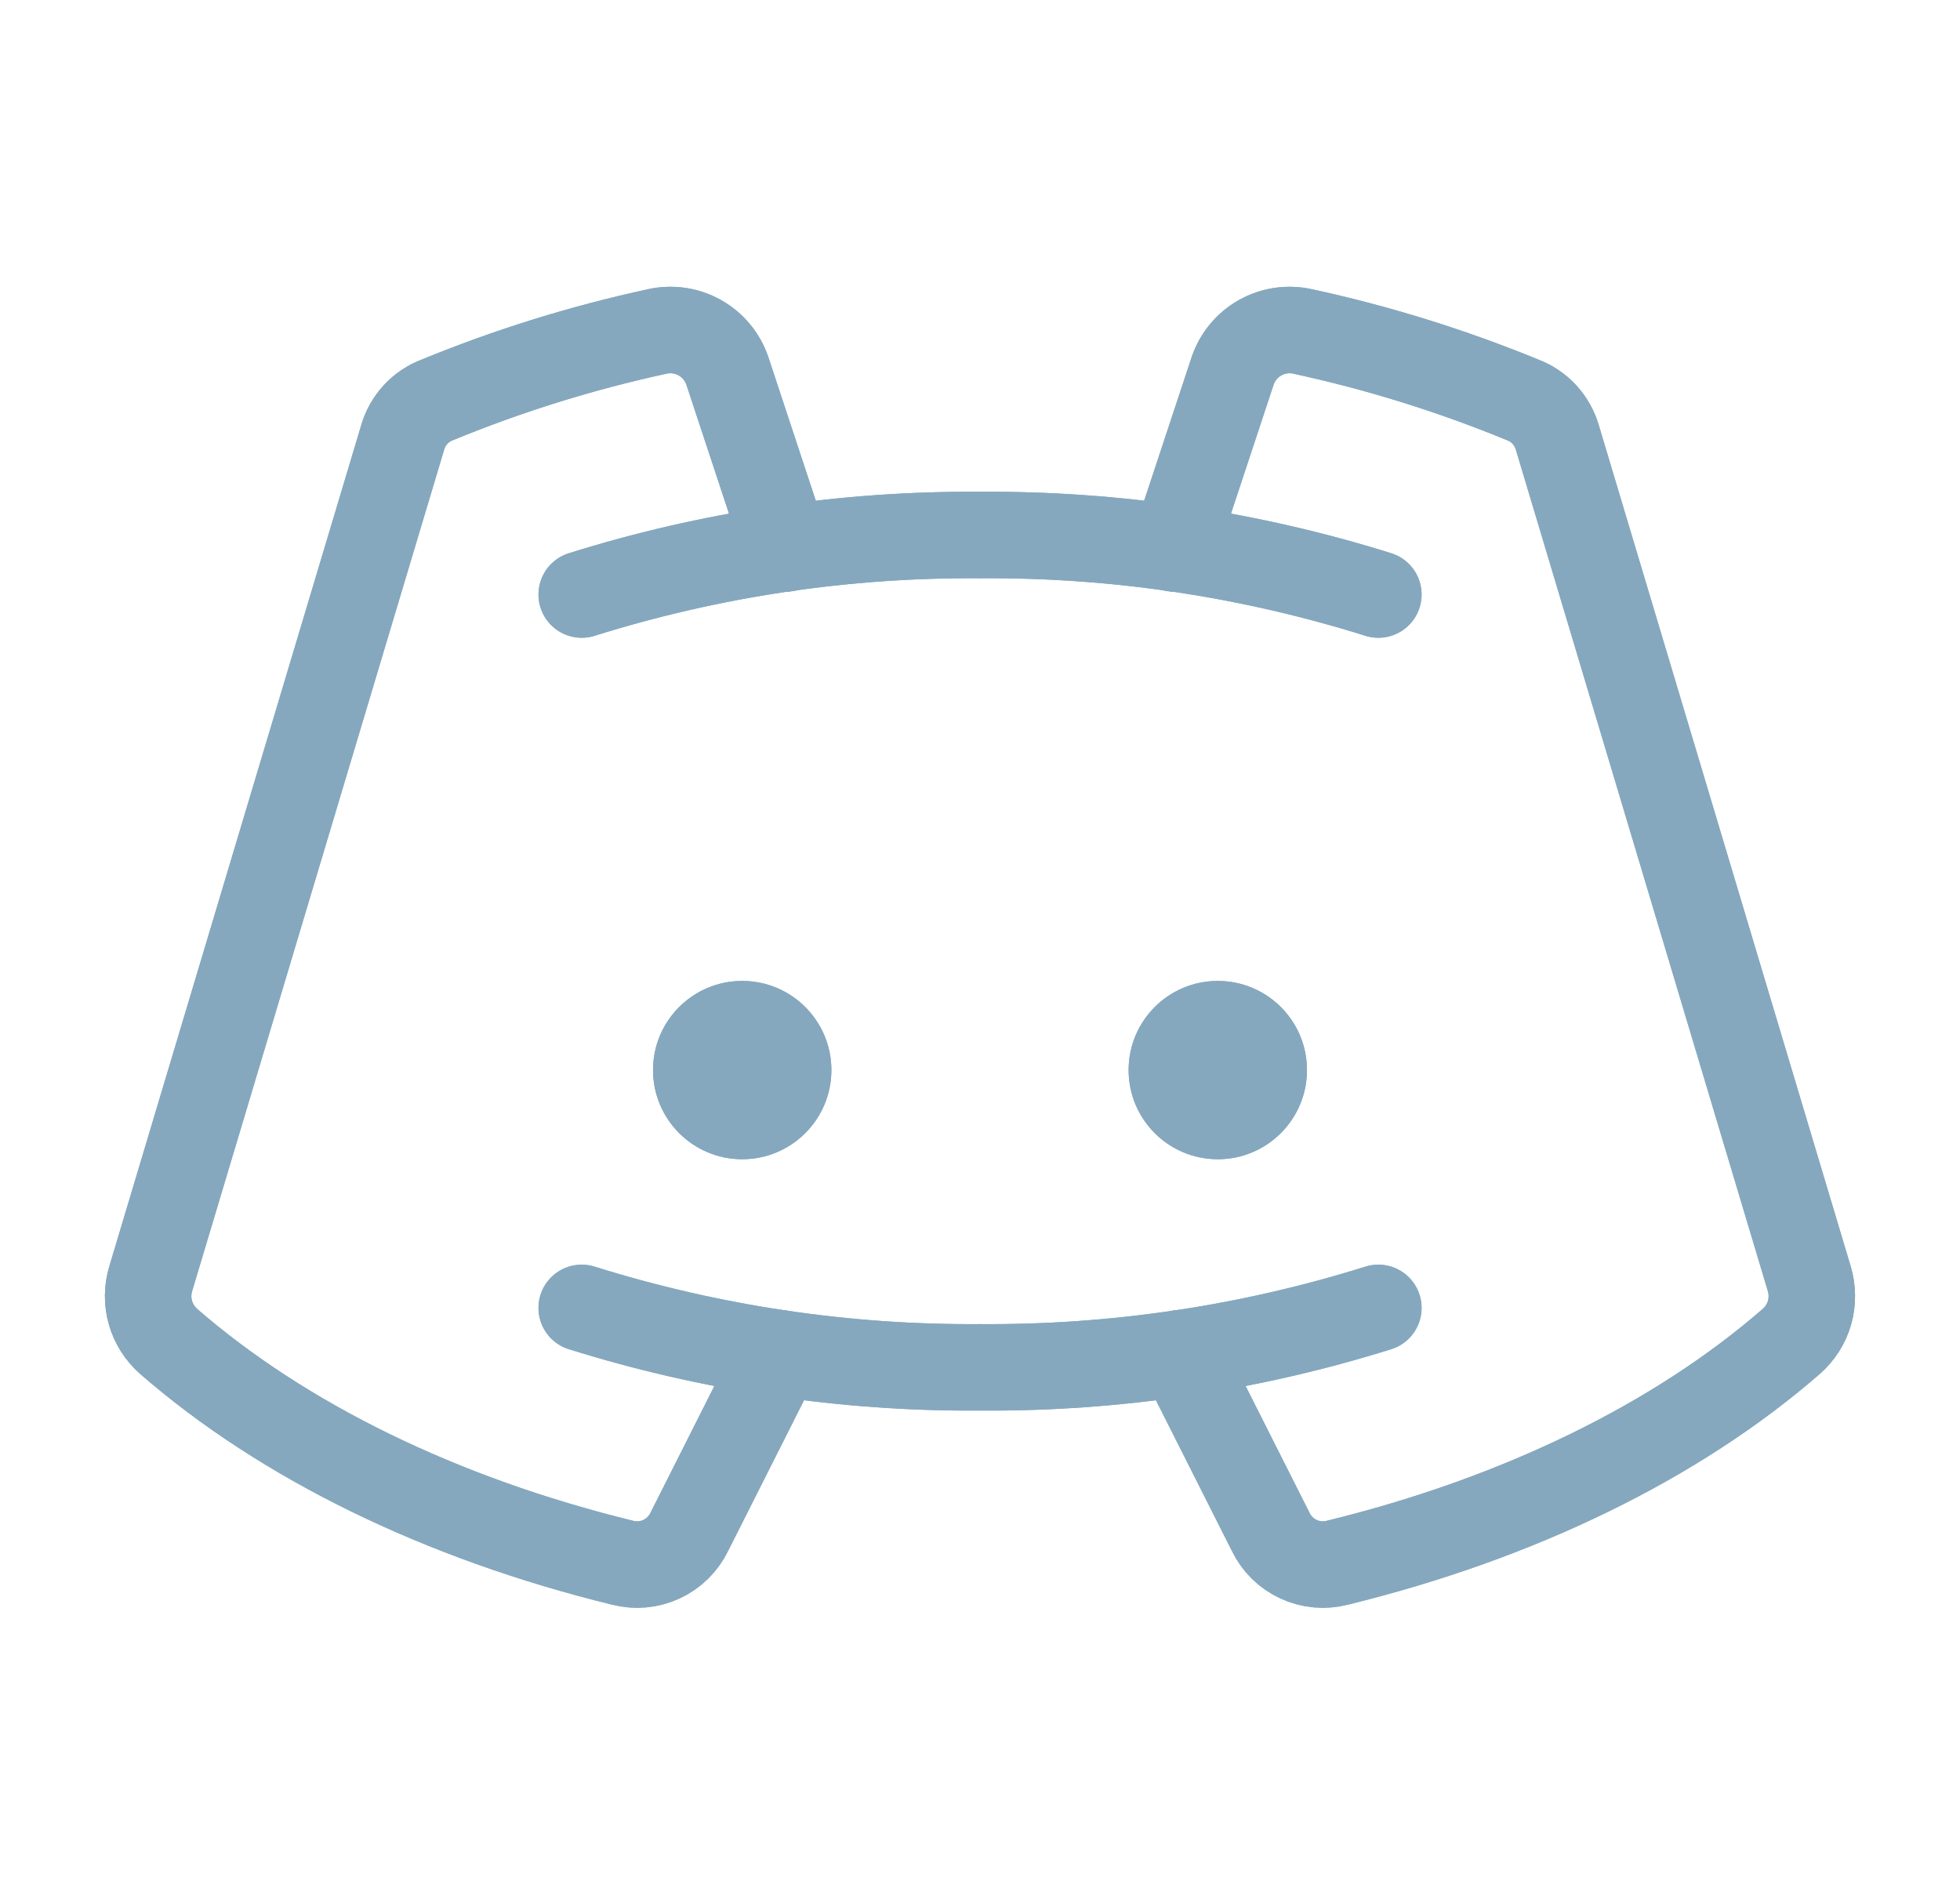 <svg width="34" height="33" viewBox="0 0 34 33" fill="none" xmlns="http://www.w3.org/2000/svg">
<path d="M12.875 20.109C13.729 20.109 14.422 19.417 14.422 18.562C14.422 17.708 13.729 17.016 12.875 17.016C12.021 17.016 11.328 17.708 11.328 18.562C11.328 19.417 12.021 20.109 12.875 20.109Z" fill="#85A8BE"/>
<path d="M21.125 20.109C21.979 20.109 22.672 19.417 22.672 18.562C22.672 17.708 21.979 17.016 21.125 17.016C20.271 17.016 19.578 17.708 19.578 18.562C19.578 19.417 20.271 20.109 21.125 20.109Z" fill="#85A8BE"/>
<path d="M10.091 10.313C12.326 9.612 14.658 9.264 17 9.281C19.343 9.264 21.674 9.612 23.91 10.313" stroke="#85A8BE" stroke-width="1.5" stroke-linecap="round" stroke-linejoin="round"/>
<path d="M23.91 22.688C21.674 23.388 19.343 23.736 17 23.719C14.658 23.736 12.326 23.388 10.091 22.688" stroke="#85A8BE" stroke-width="1.5" stroke-linecap="round" stroke-linejoin="round"/>
<path d="M20.48 23.473L22.04 26.567C22.14 26.778 22.311 26.948 22.523 27.046C22.735 27.145 22.974 27.167 23.2 27.108C26.358 26.335 29.091 24.994 31.076 23.267C31.226 23.135 31.335 22.963 31.39 22.771C31.444 22.579 31.443 22.375 31.386 22.184L27.016 7.592C26.973 7.443 26.896 7.306 26.791 7.191C26.686 7.077 26.555 6.989 26.41 6.935C25.175 6.428 23.898 6.031 22.594 5.749C22.344 5.694 22.082 5.733 21.858 5.859C21.635 5.985 21.465 6.189 21.383 6.432L20.364 9.513" stroke="#85A8BE" stroke-width="1.5" stroke-linecap="round" stroke-linejoin="round"/>
<path d="M13.519 23.473L11.96 26.567C11.859 26.778 11.688 26.948 11.477 27.046C11.265 27.145 11.025 27.167 10.799 27.108C7.641 26.335 4.908 24.994 2.923 23.267C2.774 23.135 2.665 22.963 2.61 22.771C2.555 22.579 2.556 22.375 2.614 22.184L6.984 7.592C7.026 7.443 7.103 7.306 7.208 7.191C7.314 7.077 7.444 6.989 7.59 6.935C8.824 6.428 10.101 6.031 11.405 5.749C11.656 5.694 11.918 5.733 12.141 5.859C12.365 5.985 12.534 6.189 12.617 6.432L13.635 9.513" stroke="#85A8BE" stroke-width="1.5" stroke-linecap="round" stroke-linejoin="round"/>
<path d="M12.875 20.109C13.729 20.109 14.422 19.417 14.422 18.562C14.422 17.708 13.729 17.016 12.875 17.016C12.021 17.016 11.328 17.708 11.328 18.562C11.328 19.417 12.021 20.109 12.875 20.109Z" fill="#85A8BE"/>
<path d="M21.125 20.109C21.979 20.109 22.672 19.417 22.672 18.562C22.672 17.708 21.979 17.016 21.125 17.016C20.271 17.016 19.578 17.708 19.578 18.562C19.578 19.417 20.271 20.109 21.125 20.109Z" fill="#85A8BE"/>
<path d="M10.091 10.313C12.326 9.612 14.658 9.264 17 9.281C19.343 9.264 21.674 9.612 23.91 10.313" stroke="#85A8BE" stroke-width="1.5" stroke-linecap="round" stroke-linejoin="round"/>
<path d="M23.91 22.688C21.674 23.388 19.343 23.736 17 23.719C14.658 23.736 12.326 23.388 10.091 22.688" stroke="#85A8BE" stroke-width="1.5" stroke-linecap="round" stroke-linejoin="round"/>
<path d="M20.48 23.473L22.04 26.567C22.14 26.778 22.311 26.948 22.523 27.046C22.735 27.145 22.974 27.167 23.2 27.108C26.358 26.335 29.091 24.994 31.076 23.267C31.226 23.135 31.335 22.963 31.39 22.771C31.444 22.579 31.443 22.375 31.386 22.184L27.016 7.592C26.973 7.443 26.896 7.306 26.791 7.191C26.686 7.077 26.555 6.989 26.41 6.935C25.175 6.428 23.898 6.031 22.594 5.749C22.344 5.694 22.082 5.733 21.858 5.859C21.635 5.985 21.465 6.189 21.383 6.432L20.364 9.513" stroke="#85A8BE" stroke-width="1.5" stroke-linecap="round" stroke-linejoin="round"/>
<path d="M13.519 23.473L11.96 26.567C11.859 26.778 11.688 26.948 11.477 27.046C11.265 27.145 11.025 27.167 10.799 27.108C7.641 26.335 4.908 24.994 2.923 23.267C2.774 23.135 2.665 22.963 2.61 22.771C2.555 22.579 2.556 22.375 2.614 22.184L6.984 7.592C7.026 7.443 7.103 7.306 7.208 7.191C7.314 7.077 7.444 6.989 7.59 6.935C8.824 6.428 10.101 6.031 11.405 5.749C11.656 5.694 11.918 5.733 12.141 5.859C12.365 5.985 12.534 6.189 12.617 6.432L13.635 9.513" stroke="#85A8BE" stroke-width="1.5" stroke-linecap="round" stroke-linejoin="round"/>
</svg>
